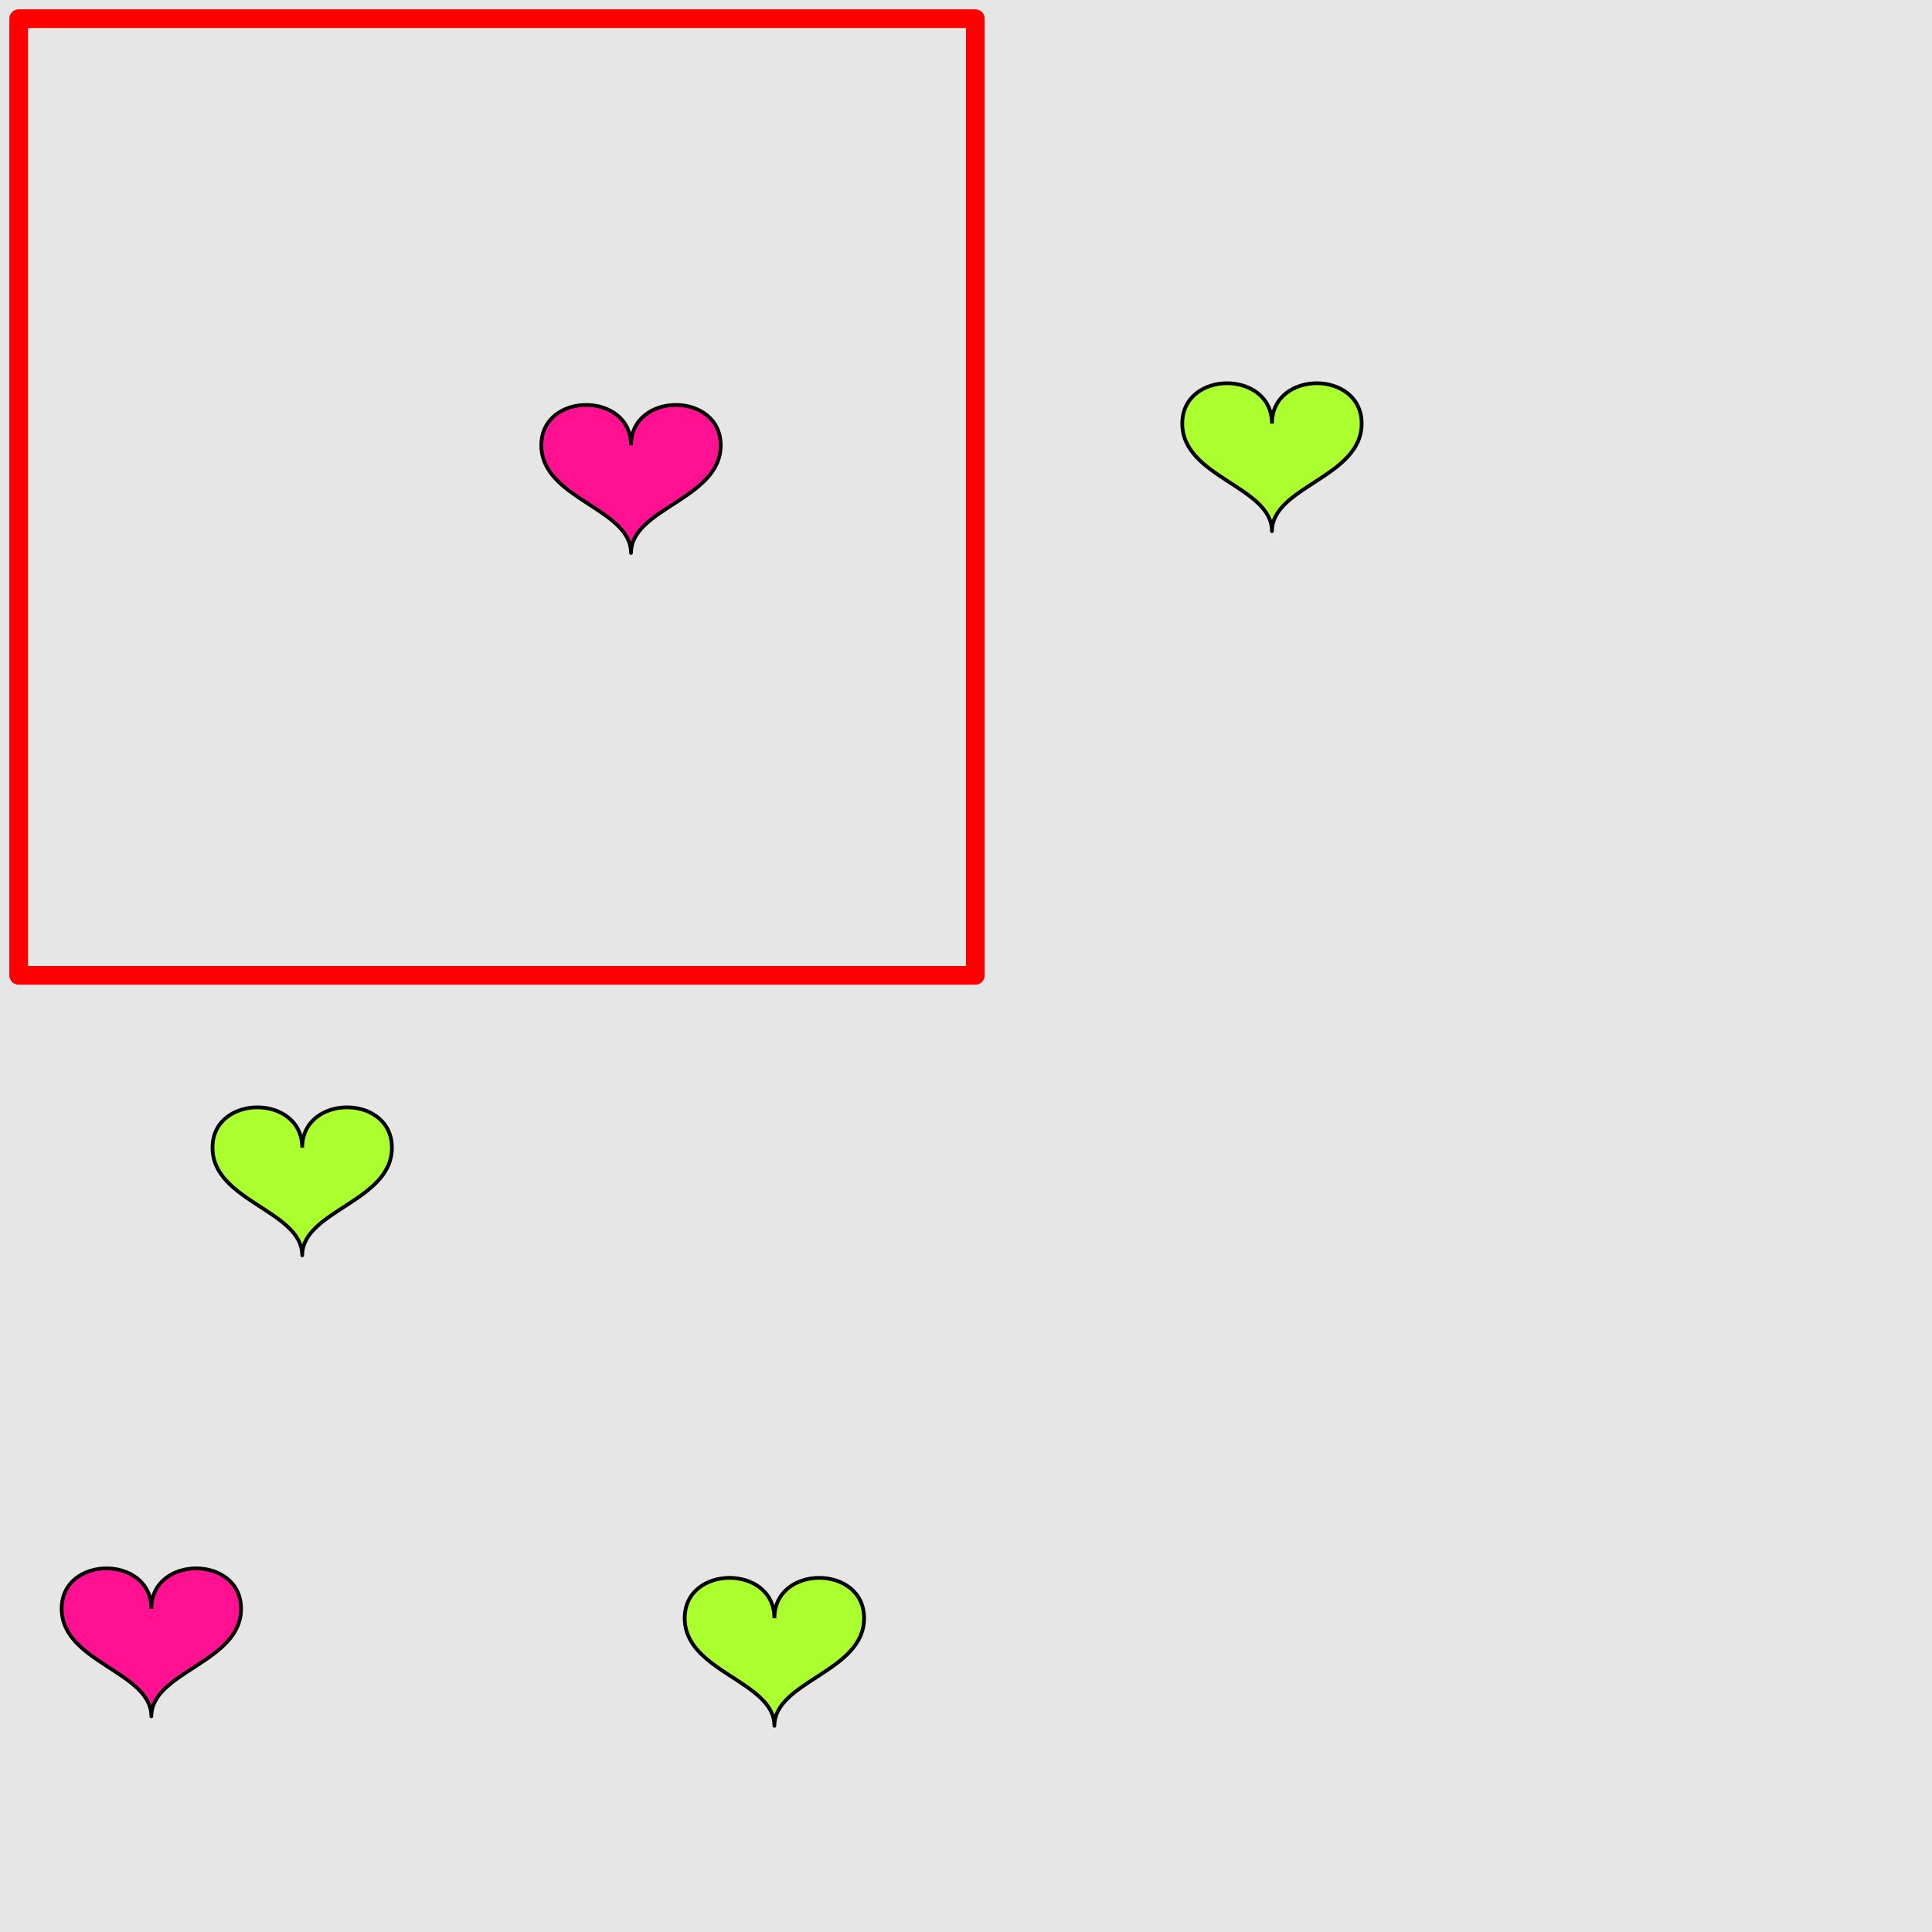 <?xml version="1.0" encoding="UTF-8"?>
<svg xmlns="http://www.w3.org/2000/svg" xmlns:xlink="http://www.w3.org/1999/xlink" width="517pt" height="517pt" viewBox="0 0 517 517" version="1.1">
<g id="surface1861">
<rect x="0" y="0" width="517" height="517" style="fill:rgb(90%,90%,90%);fill-opacity:1;stroke:none;"/>
<path style="fill:none;stroke-width:5;stroke-linecap:butt;stroke-linejoin:round;stroke:rgb(100%,0%,0%);stroke-opacity:1;stroke-miterlimit:10;" d="M 5 5 L 261 5 L 261 261 L 5 261 Z M 5 5 "/>
<path style="fill-rule:nonzero;fill:rgb(100%,7%,57%);fill-opacity:1;stroke-width:1;stroke-linecap:butt;stroke-linejoin:round;stroke:rgb(0%,0%,0%);stroke-opacity:1;stroke-miterlimit:10;" d="M 168.859 119.164 C 168.859 104.766 144.859 104.766 144.859 119.164 C 144.859 133.566 168.859 135.965 168.859 147.965 C 168.859 135.965 192.859 133.566 192.859 119.164 C 192.859 104.766 168.859 104.766 168.859 119.164 "/>
<path style="fill-rule:nonzero;fill:rgb(67%,100%,18%);fill-opacity:1;stroke-width:1;stroke-linecap:butt;stroke-linejoin:round;stroke:rgb(0%,0%,0%);stroke-opacity:1;stroke-miterlimit:10;" d="M 340.375 113.352 C 340.375 98.953 316.375 98.953 316.375 113.352 C 316.375 127.75 340.375 130.152 340.375 142.152 C 340.375 130.152 364.375 127.75 364.375 113.352 C 364.375 98.953 340.375 98.953 340.375 113.352 "/>
<path style="fill-rule:nonzero;fill:rgb(67%,100%,18%);fill-opacity:1;stroke-width:1;stroke-linecap:butt;stroke-linejoin:round;stroke:rgb(0%,0%,0%);stroke-opacity:1;stroke-miterlimit:10;" d="M 207.227 433.031 C 207.227 418.633 183.227 418.633 183.227 433.031 C 183.227 447.434 207.227 449.832 207.227 461.832 C 207.227 449.832 231.227 447.434 231.227 433.031 C 231.227 418.633 207.227 418.633 207.227 433.031 "/>
<path style="fill-rule:nonzero;fill:rgb(67%,100%,18%);fill-opacity:1;stroke-width:1;stroke-linecap:butt;stroke-linejoin:round;stroke:rgb(0%,0%,0%);stroke-opacity:1;stroke-miterlimit:10;" d="M 80.871 307.125 C 80.871 292.723 56.871 292.723 56.871 307.125 C 56.871 321.523 80.871 323.926 80.871 335.926 C 80.871 323.926 104.871 321.523 104.871 307.125 C 104.871 292.723 80.871 292.723 80.871 307.125 "/>
<path style="fill-rule:nonzero;fill:rgb(100%,7%,57%);fill-opacity:1;stroke-width:1;stroke-linecap:butt;stroke-linejoin:round;stroke:rgb(0%,0%,0%);stroke-opacity:1;stroke-miterlimit:10;" d="M 40.504 430.496 C 40.504 416.094 16.504 416.094 16.504 430.496 C 16.504 444.895 40.504 447.293 40.504 459.293 C 40.504 447.293 64.504 444.895 64.504 430.496 C 64.504 416.094 40.504 416.094 40.504 430.496 "/>
</g>
</svg>
